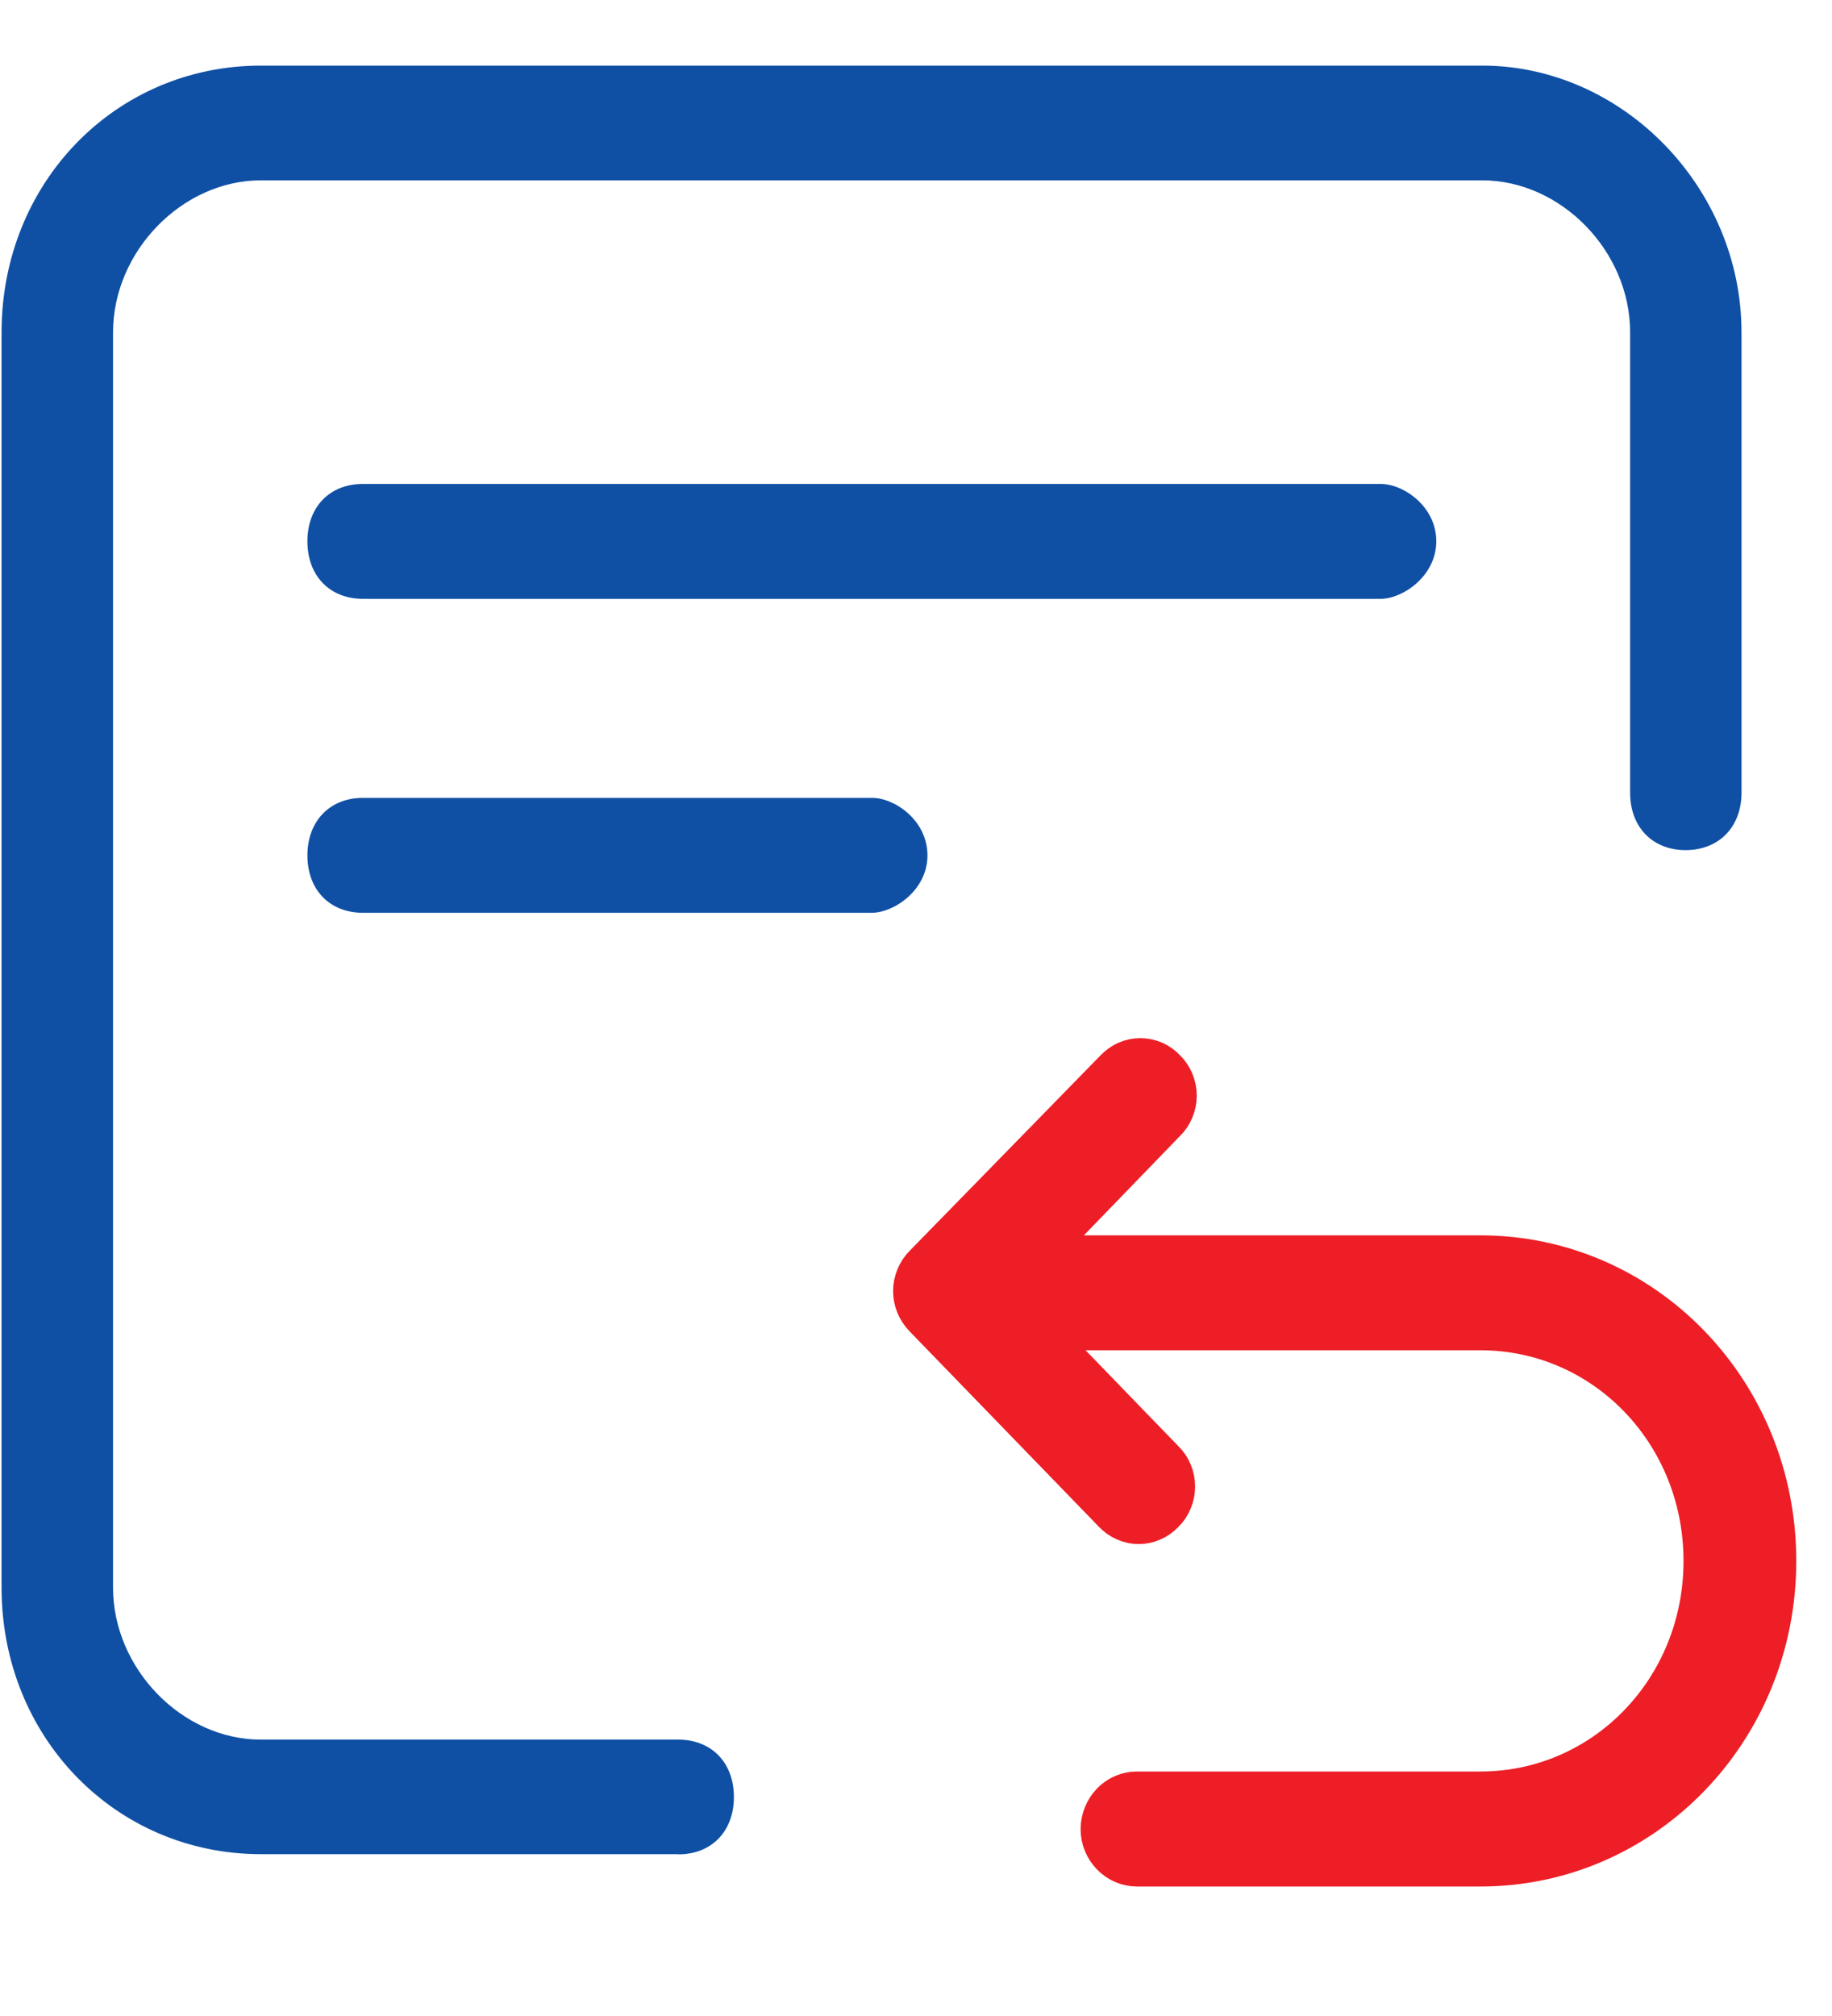 <svg width="20" height="22" viewBox="0 0 20 22" fill="none" xmlns="http://www.w3.org/2000/svg">
<path d="M16.183 0.771C17.627 0.771 18.961 2.028 18.961 3.626V8.651C18.961 8.995 18.74 9.222 18.404 9.222C18.069 9.222 17.848 8.995 17.848 8.649V3.625C17.848 2.713 17.069 1.914 16.183 1.914H2.848C1.959 1.914 1.183 2.714 1.183 3.626V17.325C1.183 18.237 1.961 19.037 2.848 19.037H7.404C7.74 19.037 7.961 19.264 7.961 19.608C7.961 19.952 7.74 20.179 7.404 20.179H2.848C1.291 20.179 0.069 18.923 0.069 17.325V3.626C0.069 2.026 1.291 0.771 2.848 0.771H16.183ZM3.961 6.481C3.627 6.481 3.404 6.254 3.404 5.91C3.404 5.564 3.627 5.337 3.961 5.337H15.072C15.293 5.337 15.629 5.564 15.629 5.91C15.629 6.254 15.293 6.481 15.072 6.481H3.961ZM3.961 9.904C3.627 9.904 3.404 9.677 3.404 9.333C3.404 8.988 3.627 8.76 3.961 8.76H9.519C9.74 8.76 10.075 8.988 10.075 9.333C10.075 9.677 9.74 9.904 9.519 9.904H3.96H3.961Z" fill="#0F50A4"/>
<path d="M7.405 20.234H2.849C1.262 20.234 0.017 18.957 0.017 17.325V3.627C0.017 1.993 1.261 0.716 2.849 0.716H16.181C17.715 0.716 19.012 2.049 19.012 3.627V8.651C19.012 9.023 18.767 9.277 18.402 9.277C18.04 9.277 17.796 9.026 17.796 8.65V3.625C17.796 2.742 17.042 1.968 16.181 1.968H2.848C1.99 1.968 1.234 2.742 1.234 3.627V17.325C1.234 18.209 1.988 18.984 2.848 18.984H7.405C7.768 18.984 8.012 19.235 8.012 19.611C8.012 19.985 7.768 20.236 7.405 20.236V20.234ZM2.849 0.828C1.32 0.828 0.121 2.058 0.121 3.627V17.325C0.121 18.894 1.318 20.125 2.848 20.125H7.404C7.709 20.125 7.908 19.923 7.908 19.608C7.908 19.294 7.712 19.092 7.404 19.092H2.849C1.934 19.092 1.132 18.267 1.132 17.325V3.627C1.132 2.685 1.934 1.858 2.849 1.858H16.181C17.096 1.858 17.898 2.685 17.898 3.627V8.651C17.898 8.966 18.096 9.166 18.402 9.166C18.709 9.166 18.906 8.966 18.906 8.65V3.625C18.906 2.107 17.657 0.827 16.181 0.827H2.848L2.849 0.828ZM9.516 9.961H3.962C3.6 9.961 3.356 9.711 3.356 9.335C3.356 8.961 3.6 8.707 3.962 8.707H9.52C9.768 8.707 10.125 8.952 10.125 9.335C10.125 9.714 9.76 9.961 9.516 9.961ZM3.962 8.821C3.657 8.821 3.458 9.022 3.458 9.338C3.458 9.652 3.654 9.853 3.962 9.853H9.52C9.721 9.853 10.024 9.638 10.024 9.338C10.024 9.029 9.721 8.821 9.52 8.821H3.961H3.962ZM15.073 6.535H3.962C3.6 6.535 3.356 6.284 3.356 5.907C3.356 5.531 3.6 5.281 3.962 5.281H15.073C15.322 5.281 15.68 5.526 15.68 5.907C15.68 6.286 15.314 6.535 15.073 6.535ZM3.962 5.395C3.657 5.395 3.458 5.596 3.458 5.912C3.458 6.226 3.654 6.427 3.962 6.427H15.073C15.275 6.427 15.577 6.212 15.577 5.912C15.577 5.603 15.275 5.395 15.073 5.395H3.962Z" fill="#0F50A4"/>
<path d="M16.161 13.731H11.243L12.705 12.22C12.74 12.187 12.767 12.146 12.786 12.1C12.805 12.055 12.815 12.006 12.815 11.956C12.815 11.907 12.805 11.858 12.786 11.812C12.767 11.767 12.74 11.726 12.705 11.692C12.672 11.656 12.632 11.628 12.588 11.608C12.544 11.589 12.497 11.579 12.449 11.579C12.402 11.579 12.354 11.589 12.31 11.608C12.267 11.628 12.227 11.656 12.193 11.692L10.109 13.825C10.075 13.859 10.048 13.9 10.029 13.945C10.01 13.991 10 14.04 10 14.089C10 14.184 10.036 14.278 10.109 14.354L12.176 16.487C12.209 16.522 12.249 16.551 12.293 16.57C12.337 16.59 12.384 16.6 12.431 16.6C12.479 16.6 12.526 16.59 12.57 16.57C12.614 16.551 12.654 16.522 12.687 16.487C12.722 16.453 12.75 16.412 12.768 16.366C12.787 16.321 12.797 16.272 12.797 16.222C12.797 16.173 12.787 16.123 12.768 16.078C12.75 16.032 12.722 15.992 12.687 15.958L11.261 14.485H16.161C17.532 14.485 18.629 15.618 18.629 17.034C18.629 18.45 17.532 19.582 16.161 19.582H12.413C12.317 19.581 12.224 19.621 12.156 19.691C12.087 19.762 12.048 19.859 12.047 19.96C12.047 20.167 12.212 20.337 12.413 20.337H16.16C17.934 20.337 19.36 18.864 19.36 17.034C19.36 15.203 17.934 13.731 16.161 13.731Z" fill="#ED1E26" stroke="#ED1E26" stroke-width="0.5"/>
</svg>
